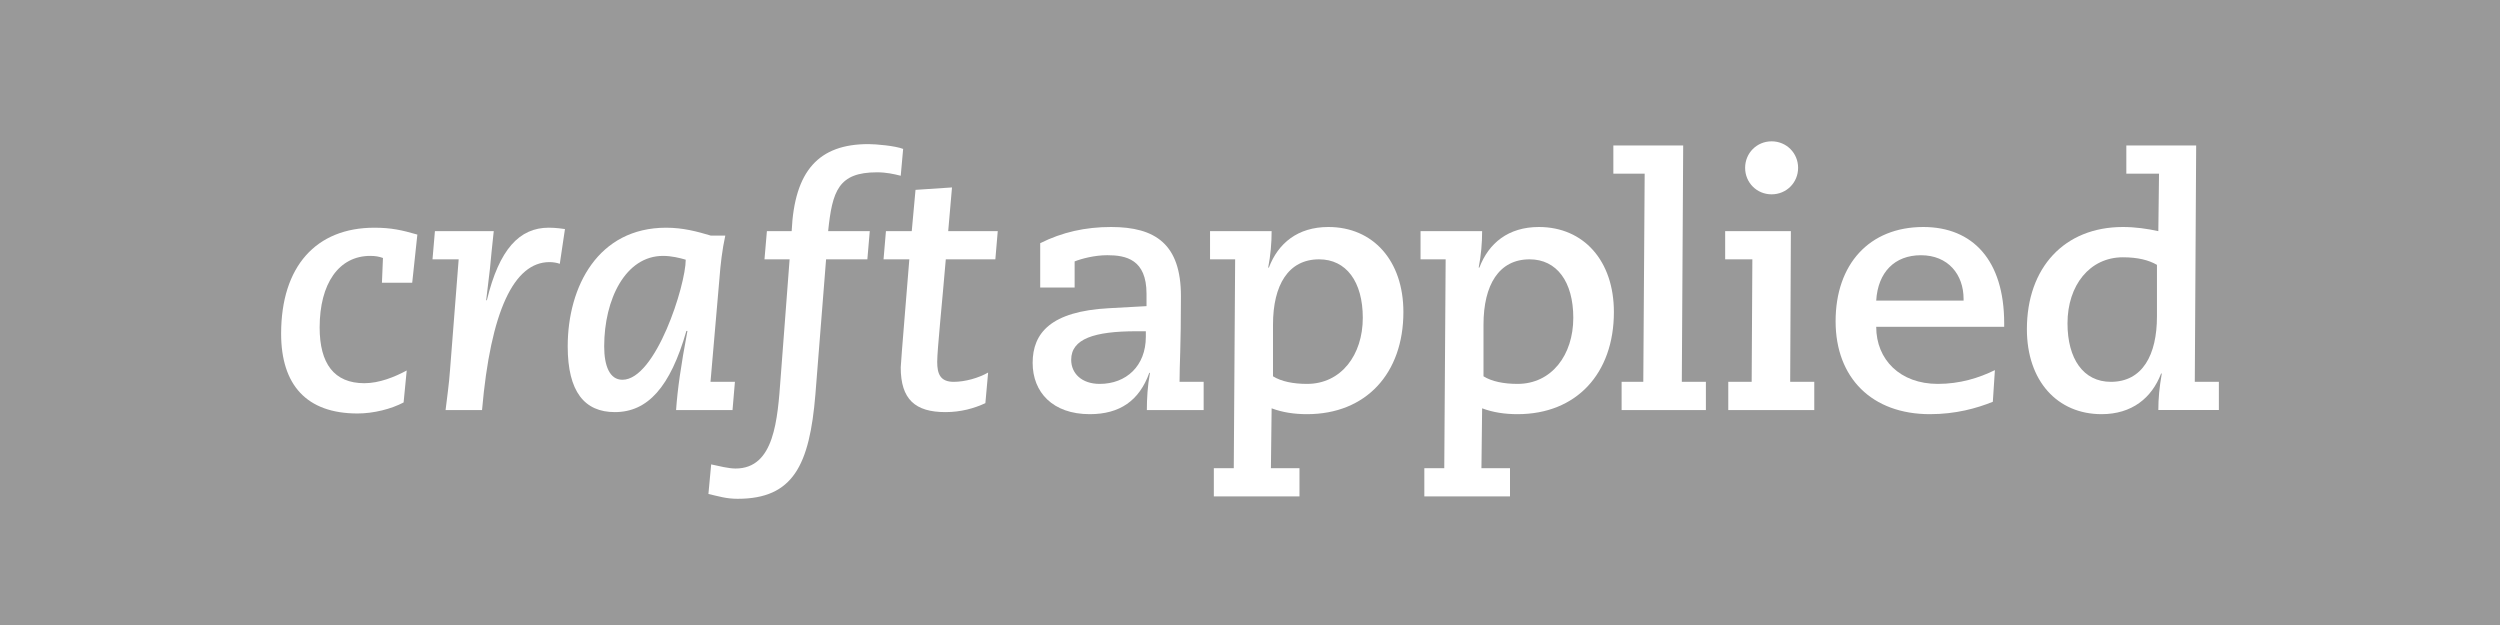 <?xml version="1.0" encoding="UTF-8"?>
<svg width="120px" height="30px" viewBox="0 0 120 30" version="1.1" xmlns="http://www.w3.org/2000/svg" xmlns:xlink="http://www.w3.org/1999/xlink">
    <!-- Generator: sketchtool 48.2 (47327) - http://www.bohemiancoding.com/sketch -->
    <title>F75C02E3-C177-46CF-B88F-04A4E99FAF02</title>
    <desc>Created with sketchtool.</desc>
    <defs></defs>
    <g id="FutureTech.L.01.Home" stroke="none" stroke-width="1" fill="none" fill-rule="evenodd" transform="translate(-688, -5552)">
        <g id="siteBy" transform="translate(632, 5552)">
            <g id="craftapplied-logo" transform="translate(56, 0)">
                <polygon id="Fill-1" fill="#999999" points="0 30 120 30 120 0 0 0"></polygon>
                <g id="logotype" transform="translate(13.125, 6.75)" fill="#FFFFFF">
                    <path d="M6.908,4.51 L6.661,6.822 L5.208,6.822 L5.257,5.633 C5.075,5.566 4.894,5.533 4.646,5.533 C3.143,5.533 2.218,6.855 2.218,8.969 C2.218,10.703 2.912,11.644 4.365,11.644 C5.075,11.644 5.818,11.347 6.397,11.033 L6.248,12.568 C5.653,12.882 4.811,13.097 4.035,13.097 C1.591,13.097 0.369,11.726 0.369,9.266 C0.369,6.029 2.053,4.18 4.844,4.18 C5.653,4.18 6.165,4.295 6.908,4.51" id="Fill-2"></path>
                    <path d="M13.993,4.245 L13.745,5.913 C13.613,5.864 13.432,5.831 13.25,5.831 C11.549,5.831 10.426,8.175 10.013,12.932 L8.263,12.932 C8.329,12.354 8.428,11.71 8.477,11 L8.891,5.699 L7.635,5.699 L7.751,4.345 L10.575,4.345 C10.492,5.055 10.442,5.666 10.393,6.144 L10.211,7.664 L10.244,7.664 C10.839,5.203 11.813,4.179 13.217,4.179 C13.531,4.179 13.91,4.229 13.993,4.245" id="Fill-4"></path>
                    <path d="M16.751,11.479 C18.353,11.479 19.79,6.937 19.79,5.715 C19.509,5.633 19.113,5.533 18.7,5.533 C16.9,5.533 15.876,7.614 15.876,9.877 C15.876,10.818 16.14,11.479 16.751,11.479 M20.995,4.559 L21.689,4.559 C21.54,5.236 21.458,5.947 21.408,6.623 L20.979,11.578 L22.151,11.578 L22.036,12.932 L19.327,12.932 C19.393,11.957 19.558,10.801 19.872,9.134 L19.822,9.134 C19.047,11.842 17.957,13.031 16.388,13.031 C14.935,13.031 14.125,12.056 14.125,9.877 C14.125,6.987 15.595,4.18 18.849,4.18 C19.658,4.18 20.335,4.361 20.995,4.559" id="Fill-6"></path>
                    <path d="M30.226,0.398 L30.11,1.686 C29.78,1.603 29.417,1.521 28.97,1.521 C27.121,1.521 26.824,2.413 26.626,4.345 L28.624,4.345 L28.508,5.699 L26.527,5.699 L26.015,12.172 C25.734,15.59 24.941,17.192 22.282,17.192 C21.737,17.192 21.391,17.077 20.879,16.961 L21.011,15.541 C21.391,15.624 21.853,15.739 22.183,15.739 C24.049,15.739 24.198,13.394 24.347,11.363 L24.776,5.699 L23.57,5.699 L23.686,4.345 L24.875,4.345 C25.007,1.438 26.18,0.167 28.558,0.167 C28.921,0.167 29.846,0.249 30.226,0.398" id="Fill-8"></path>
                    <path d="M32.389,4.345 L34.767,4.345 L34.652,5.698 L32.273,5.698 C32.108,7.68 31.861,10.042 31.861,10.62 C31.861,11.198 32.009,11.578 32.653,11.578 C33.198,11.578 33.842,11.396 34.305,11.132 L34.173,12.601 C33.644,12.849 33,13.031 32.257,13.031 C30.804,13.031 30.11,12.42 30.11,10.884 C30.11,10.686 30.474,6.359 30.523,5.698 L29.285,5.698 L29.4,4.345 L30.639,4.345 L30.82,2.363 L32.571,2.247 L32.389,4.345 Z" id="Fill-10"></path>
                    <path d="M39.662,11.677 C40.934,11.677 41.875,10.818 41.875,9.415 L41.875,9.15 L41.429,9.15 C39.398,9.15 38.292,9.513 38.292,10.521 C38.292,11.165 38.787,11.677 39.662,11.677 M43.56,7.466 C43.56,9.91 43.493,10.735 43.493,11.578 L44.65,11.578 L44.65,12.932 L41.924,12.932 C41.924,12.387 41.958,11.776 42.073,11.148 L42.04,11.148 C41.561,12.486 40.62,13.13 39.184,13.13 C37.4,13.13 36.442,12.073 36.442,10.669 C36.442,9.233 37.317,8.192 40.108,8.044 L41.908,7.945 L41.908,7.35 C41.908,5.699 40.918,5.5 40.026,5.5 C39.415,5.5 38.787,5.666 38.457,5.798 L38.457,7.053 L36.805,7.053 L36.805,4.923 C37.862,4.394 38.969,4.146 40.207,4.146 C42.338,4.146 43.56,4.972 43.56,7.466" id="Fill-12"></path>
                    <path d="M47.979,11.313 C48.375,11.561 48.953,11.677 49.613,11.677 C51.249,11.677 52.289,10.29 52.289,8.506 C52.289,6.772 51.496,5.698 50.192,5.698 C48.722,5.698 47.979,6.921 47.979,8.836 L47.979,11.313 Z M54.238,8.226 C54.238,11.181 52.438,13.13 49.613,13.13 C49.003,13.13 48.441,13.047 47.913,12.849 L47.879,15.723 L49.25,15.723 L49.25,17.077 L45.139,17.077 L45.139,15.723 L46.096,15.723 L46.162,5.698 L44.957,5.698 L44.957,4.345 L47.913,4.345 C47.913,4.923 47.863,5.5 47.748,6.095 L47.781,6.095 C48.226,4.923 49.168,4.146 50.638,4.146 C52.784,4.146 54.238,5.765 54.238,8.226 Z" id="Fill-14"></path>
                    <path d="M58.083,11.313 C58.479,11.561 59.058,11.677 59.718,11.677 C61.353,11.677 62.393,10.29 62.393,8.506 C62.393,6.772 61.6,5.698 60.296,5.698 C58.826,5.698 58.083,6.921 58.083,8.836 L58.083,11.313 Z M64.342,8.226 C64.342,11.181 62.542,13.13 59.718,13.13 C59.107,13.13 58.545,13.047 58.017,12.849 L57.984,15.723 L59.355,15.723 L59.355,17.077 L55.243,17.077 L55.243,15.723 L56.2,15.723 L56.266,5.698 L55.061,5.698 L55.061,4.345 L58.017,4.345 C58.017,4.923 57.967,5.5 57.852,6.095 L57.885,6.095 C58.33,4.923 59.272,4.146 60.742,4.146 C62.888,4.146 64.342,5.765 64.342,8.226 Z" id="Fill-16"></path>
                    <polygon id="Fill-18" points="67.668 0.233 67.602 11.578 68.758 11.578 68.758 12.932 64.712 12.932 64.712 11.578 65.753 11.578 65.819 1.587 64.316 1.587 64.316 0.233"></polygon>
                    <path d="M73.184,1.306 C73.184,2.017 72.623,2.578 71.912,2.578 C71.202,2.578 70.641,2.017 70.641,1.306 C70.641,0.596 71.202,0.034 71.912,0.034 C72.623,0.034 73.184,0.596 73.184,1.306 Z M72.837,4.345 L72.804,11.578 L73.96,11.578 L73.96,12.932 L69.832,12.932 L69.832,11.578 L70.955,11.578 L70.988,5.699 L69.683,5.699 L69.683,4.345 L72.837,4.345 Z" id="Fill-20"></path>
                    <path d="M81.127,7.68 L81.127,7.598 C81.127,6.425 80.385,5.501 79.08,5.501 C77.824,5.501 77.015,6.31 76.933,7.68 L81.127,7.68 Z M83.076,8.77 L83.076,8.936 L76.933,8.936 C76.933,10.521 78.088,11.677 79.889,11.677 C80.946,11.677 81.854,11.396 82.63,11.016 L82.531,12.535 C81.755,12.849 80.748,13.13 79.509,13.13 C76.735,13.13 74.984,11.396 74.984,8.671 C74.984,5.93 76.603,4.146 79.195,4.146 C81.557,4.146 83.076,5.732 83.076,8.77 Z" id="Fill-22"></path>
                    <path d="M88.196,11.578 C89.715,11.578 90.409,10.289 90.409,8.44 L90.409,5.963 C90.012,5.732 89.484,5.6 88.774,5.6 C87.188,5.6 86.115,6.937 86.115,8.771 C86.115,10.472 86.875,11.578 88.196,11.578 Z M92.291,0.233 L92.225,11.578 L93.381,11.578 L93.381,12.931 L90.475,12.931 C90.475,12.37 90.524,11.858 90.64,11.181 L90.607,11.181 C90.161,12.354 89.203,13.13 87.75,13.13 C85.636,13.13 84.166,11.544 84.166,9.051 C84.166,6.095 85.966,4.146 88.774,4.146 C89.368,4.146 89.946,4.229 90.475,4.345 L90.508,1.587 L88.939,1.587 L88.939,0.233 L92.291,0.233 Z" id="Fill-24"></path>
                </g>
            </g>
        </g>
    </g>
</svg>